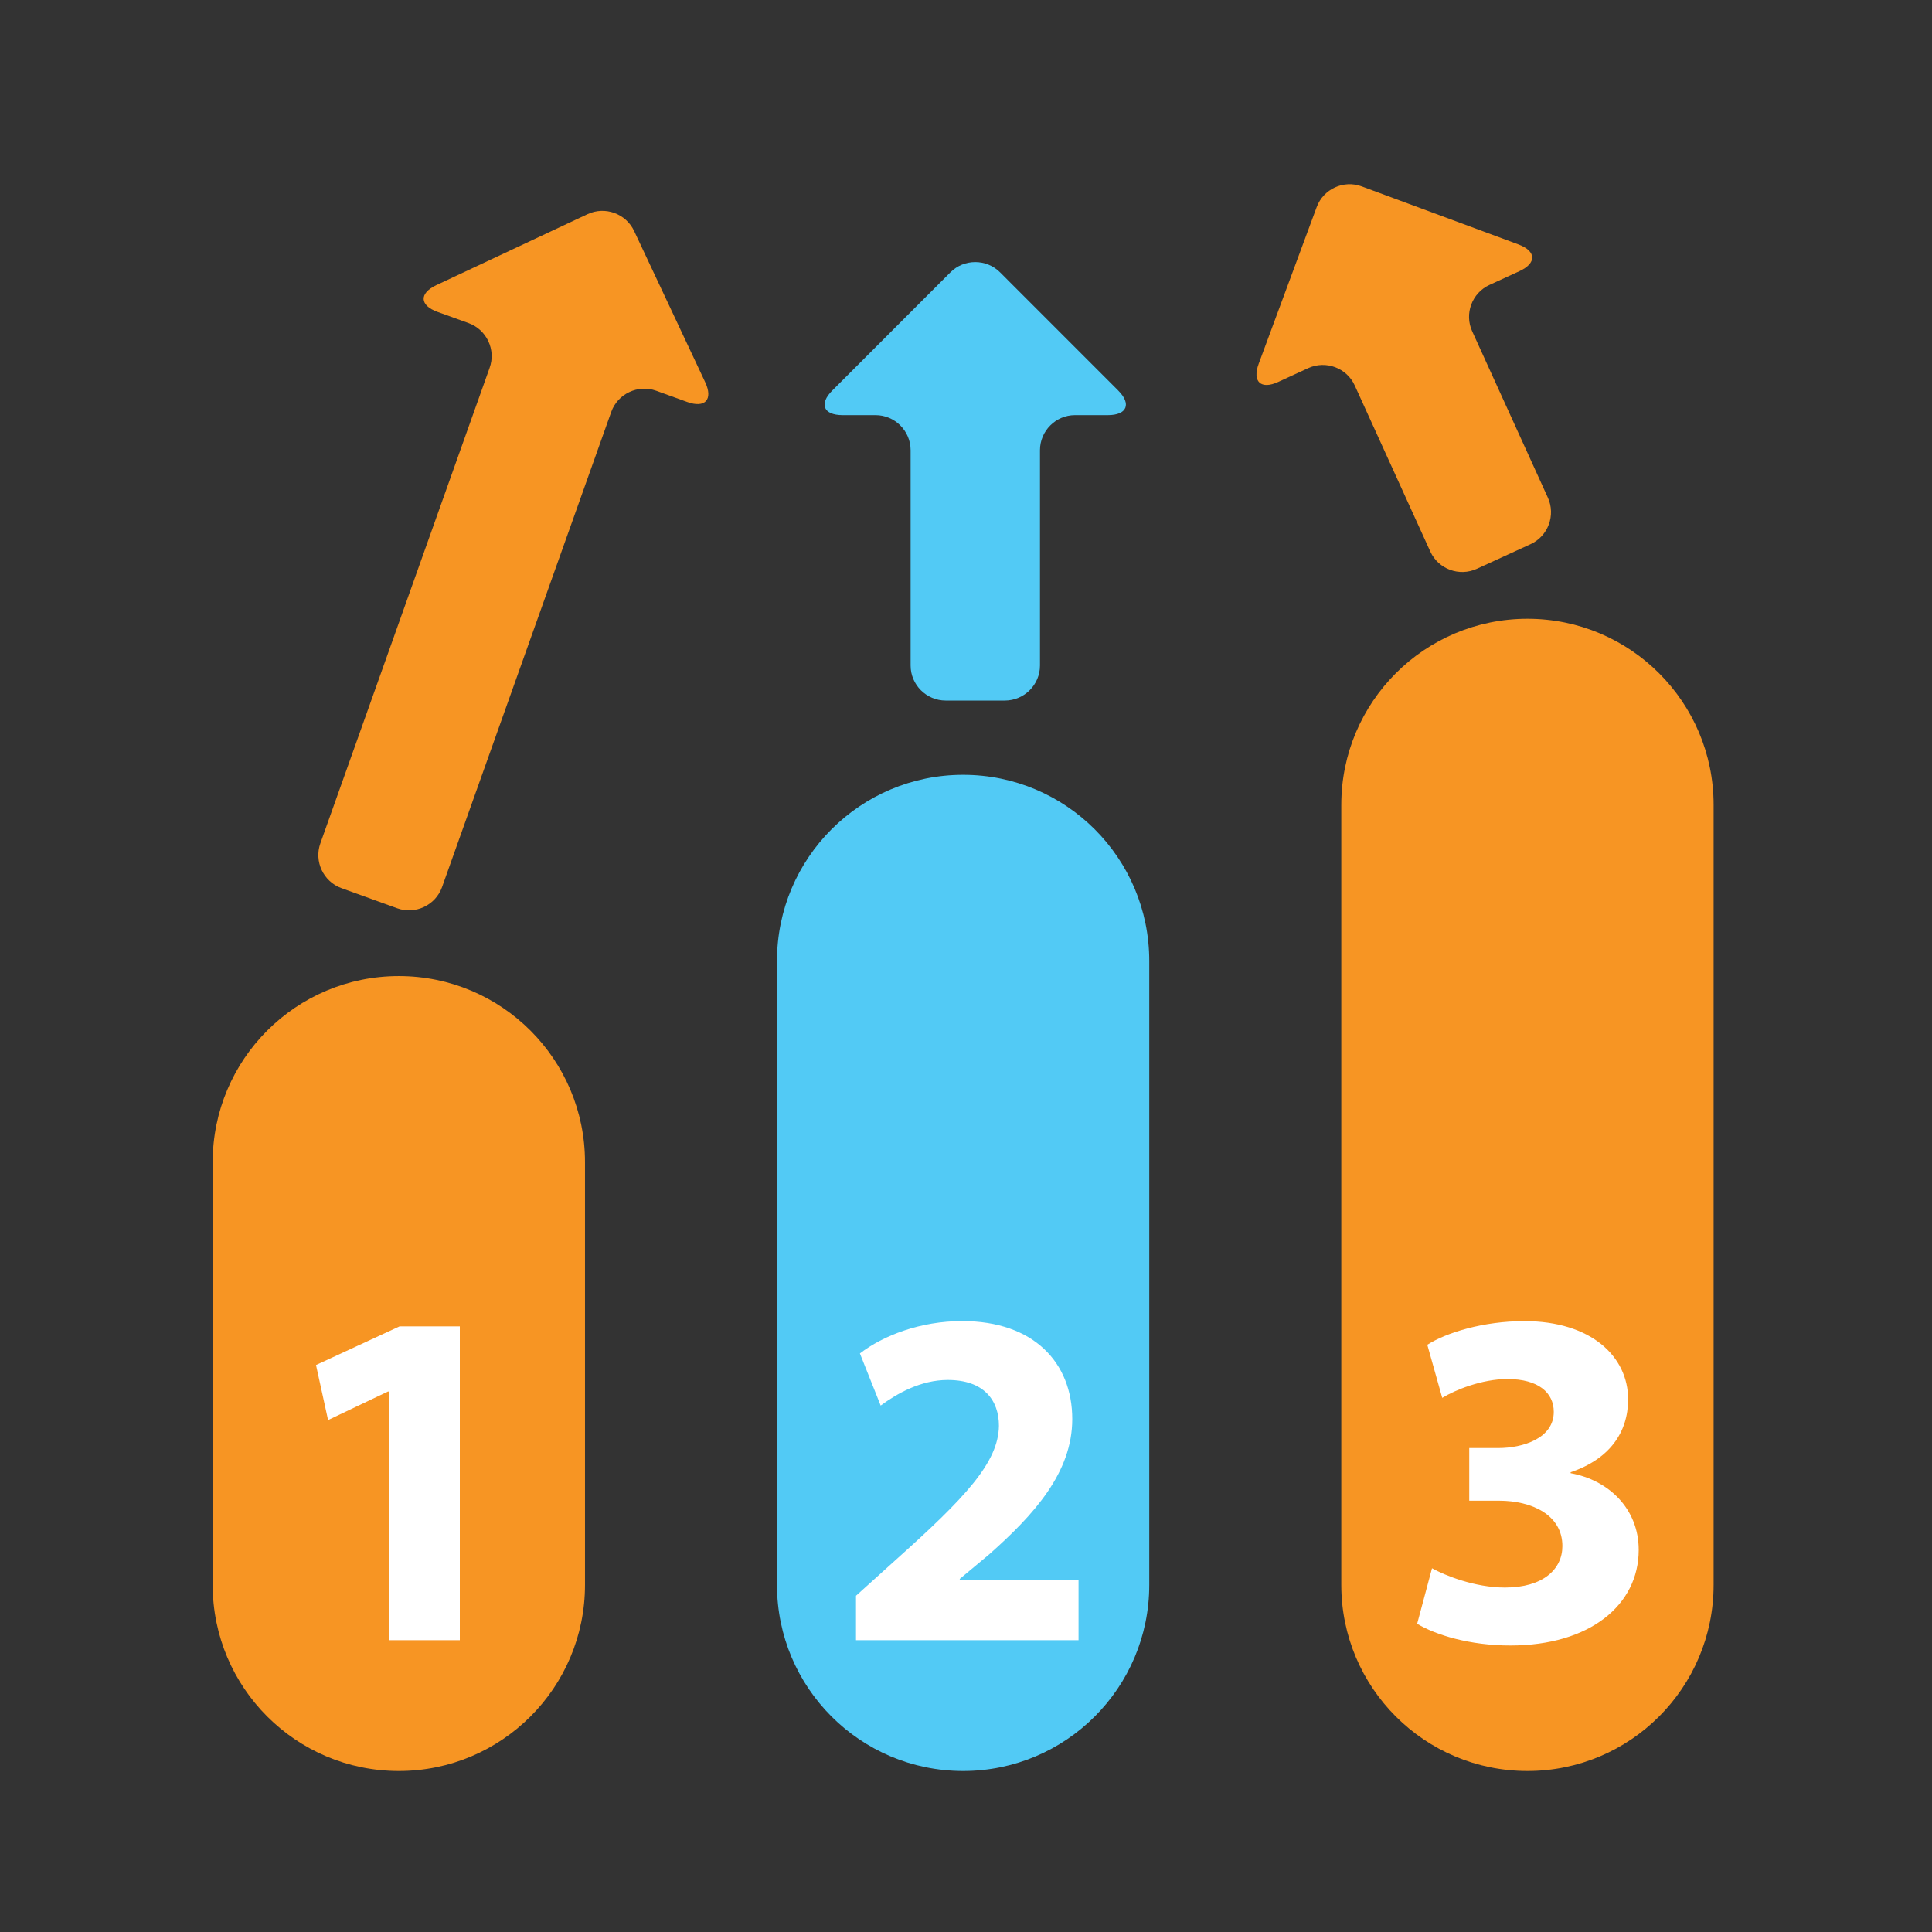 <?xml version="1.0" encoding="utf-8"?>
<svg version="1.1"
	 xmlns="http://www.w3.org/2000/svg" xmlns:xlink="http://www.w3.org/1999/xlink"
	 x="0px" y="0px" width="48px" height="48px" viewBox="-5.284 -4.577 48 48">
<rect x="-5.284" y="-4.577" width="48" height="48" fill="#333333" stroke="none"/>
<defs>
</defs>
<path fill="#F79523" d="M9.25,34.798c0,2.555-2.071,4.625-4.625,4.625l0,0C2.071,39.423,0,37.353,0,34.798v-10.5
	c0-2.555,2.071-4.625,4.625-4.625l0,0c2.554,0,4.625,2.07,4.625,4.625V34.798z"/>
<path fill="#52CAF5" d="M23.269,34.798c0,2.555-2.07,4.625-4.624,4.625l0,0c-2.555,0-4.625-2.07-4.625-4.625v-15.5
	c0-2.555,2.07-4.625,4.625-4.625l0,0c2.554,0,4.624,2.07,4.624,4.625V34.798z"/>
<path fill="#F79523" d="M37.29,34.798c0,2.555-2.07,4.625-4.625,4.625l0,0c-2.555,0-4.625-2.07-4.625-4.625V15.421
	c0-2.555,2.07-4.625,4.625-4.625l0,0c2.555,0,4.625,2.07,4.625,4.625V34.798z"/>
<path fill="#FFFFFF" d="M4.377,29.996H4.354l-1.487,0.708l-0.3-1.367l2.075-0.96H6.14v7.796H4.377V29.996z"/>
<path fill="#FFFFFF" d="M15.983,36.173v-1.104l0.996-0.899c1.715-1.535,2.542-2.411,2.555-3.322c0-0.636-0.372-1.14-1.271-1.14
	c-0.671,0-1.259,0.336-1.667,0.636l-0.516-1.295c0.576-0.443,1.499-0.804,2.542-0.804c1.774,0,2.734,1.031,2.734,2.435
	c0,1.319-0.936,2.363-2.075,3.37l-0.72,0.6v0.024h2.951v1.499H15.983z"/>
<path fill="#FFFFFF" d="M30.294,34.386c0.324,0.18,1.068,0.479,1.812,0.479c0.947,0,1.427-0.455,1.427-1.031
	c0-0.779-0.768-1.127-1.57-1.127h-0.744v-1.308h0.72c0.612,0,1.38-0.24,1.38-0.899c0-0.468-0.373-0.815-1.152-0.815
	c-0.635,0-1.307,0.275-1.619,0.468l-0.371-1.319c0.467-0.3,1.391-0.588,2.41-0.588c1.655,0,2.579,0.876,2.579,1.943
	c0,0.827-0.468,1.487-1.428,1.811v0.024c0.936,0.168,1.691,0.875,1.691,1.906c0,1.367-1.212,2.375-3.19,2.375
	c-1.008,0-1.859-0.264-2.314-0.54L30.294,34.386z"/>
<path fill="#52CAF5" d="M22.24,5.737c0.477,0,0.594-0.277,0.254-0.615l-2.933-2.934c-0.338-0.338-0.893-0.338-1.231,0l-2.933,2.934
	c-0.339,0.338-0.224,0.615,0.255,0.615h0.817c0.479,0,0.871,0.392,0.871,0.871v5.35c0,0.479,0.392,0.87,0.871,0.87h1.471
	c0.479,0,0.872-0.392,0.872-0.87v-5.35c0-0.479,0.393-0.871,0.869-0.871H22.24z"/>
<path fill="#F79523" d="M11.787,5.409c0.448,0.163,0.652-0.06,0.448-0.493l-1.764-3.754C10.267,0.728,9.746,0.54,9.313,0.744
	L5.557,2.507C5.125,2.71,5.138,3.011,5.589,3.173L6.357,3.45c0.45,0.163,0.686,0.664,0.523,1.114l-4.204,11.81
	C2.514,16.825,2.75,17.327,3.2,17.489l1.384,0.5c0.451,0.162,0.952-0.074,1.114-0.524l4.205-11.81
	c0.162-0.45,0.665-0.686,1.115-0.524L11.787,5.409z"/>
<path fill="#F79523" d="M26.476,4.911c-0.433,0.2-0.654-0.004-0.487-0.453l1.44-3.89c0.166-0.45,0.67-0.681,1.119-0.514l3.891,1.441
	c0.449,0.166,0.46,0.466,0.025,0.666l-0.743,0.341c-0.436,0.2-0.628,0.719-0.428,1.154l1.879,4.13
	c0.199,0.436,0.007,0.956-0.428,1.156l-1.337,0.613c-0.437,0.2-0.955,0.007-1.154-0.427l-1.88-4.131
	c-0.198-0.435-0.719-0.627-1.154-0.428L26.476,4.911z"/>
</svg>
